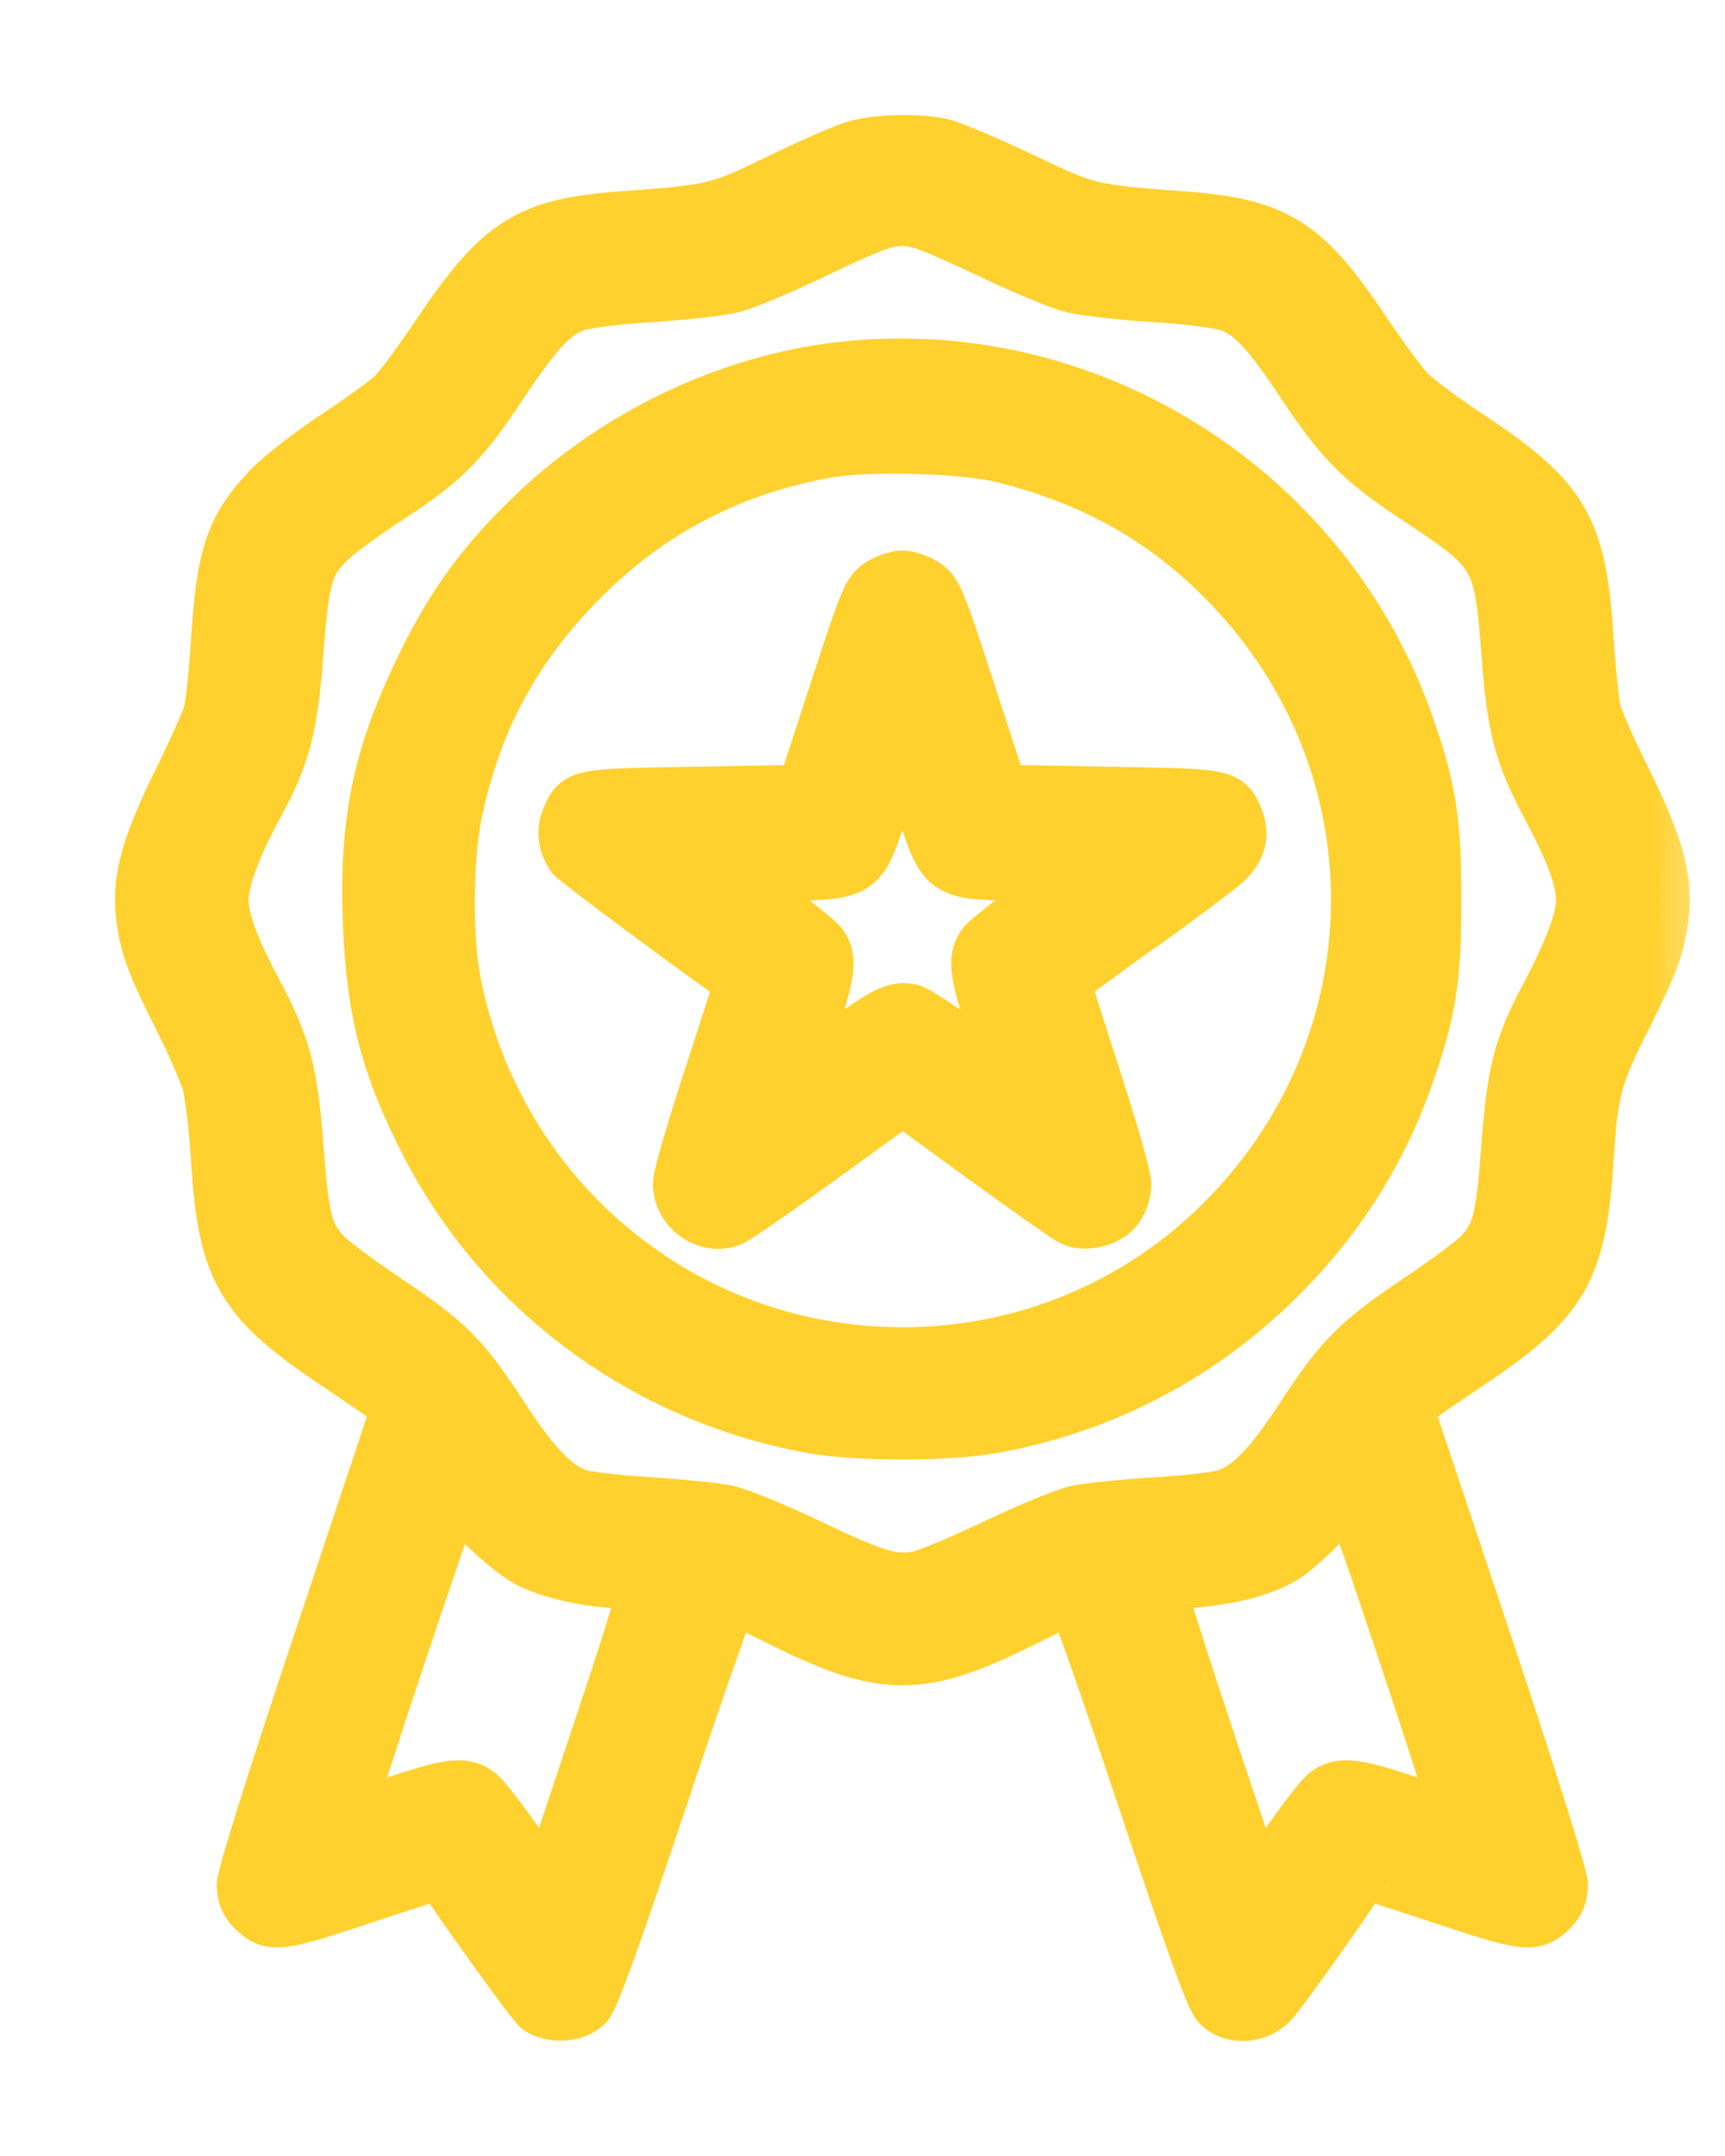 <svg width="12" height="15" viewBox="0 0 12 15" fill="none" xmlns="http://www.w3.org/2000/svg">
    <mask id="path-1-outside-1_1393_70458" maskUnits="userSpaceOnUse" x="0" y="0" width="12"
        height="15" fill="black">
        <rect fill="white" width="12" height="15" />
        <path fill-rule="evenodd" clip-rule="evenodd"
            d="M5.96 1.036C5.891 1.055 5.655 1.158 5.434 1.265C4.994 1.478 4.975 1.483 4.337 1.53C3.68 1.578 3.489 1.699 3.06 2.337C2.937 2.52 2.798 2.708 2.752 2.755C2.705 2.801 2.523 2.934 2.347 3.049C2.17 3.166 1.963 3.327 1.884 3.41C1.631 3.676 1.566 3.865 1.529 4.449C1.515 4.674 1.491 4.904 1.476 4.96C1.462 5.016 1.364 5.236 1.259 5.448C1.043 5.887 0.979 6.116 1.006 6.361C1.029 6.57 1.075 6.696 1.262 7.067C1.351 7.245 1.442 7.451 1.464 7.526C1.486 7.601 1.515 7.848 1.529 8.075C1.577 8.837 1.696 9.038 2.359 9.482C2.528 9.594 2.693 9.709 2.726 9.735L2.787 9.784L2.248 11.4C1.924 12.368 1.708 13.055 1.708 13.113C1.708 13.181 1.726 13.228 1.77 13.271C1.887 13.388 1.932 13.383 2.523 13.186C2.824 13.086 3.072 13.007 3.074 13.01C3.192 13.201 3.718 13.931 3.757 13.959C3.842 14.018 3.997 14.008 4.067 13.939C4.109 13.896 4.256 13.488 4.591 12.486C4.847 11.719 5.067 11.091 5.08 11.091C5.093 11.091 5.25 11.165 5.429 11.254C6.153 11.616 6.402 11.616 7.125 11.254C7.304 11.165 7.461 11.091 7.474 11.091C7.487 11.091 7.708 11.719 7.964 12.486C8.298 13.488 8.445 13.896 8.488 13.939C8.574 14.025 8.729 14.02 8.827 13.927C8.881 13.877 9.348 13.221 9.48 13.01C9.482 13.007 9.73 13.086 10.032 13.186C10.623 13.383 10.668 13.388 10.785 13.271C10.828 13.228 10.846 13.181 10.846 13.113C10.846 13.055 10.63 12.368 10.307 11.4L9.767 9.784L9.828 9.735C9.862 9.708 10.034 9.589 10.212 9.47C10.86 9.035 10.976 8.834 11.026 8.058C11.056 7.582 11.083 7.483 11.293 7.067C11.48 6.696 11.525 6.57 11.549 6.361C11.576 6.116 11.512 5.885 11.296 5.447C11.191 5.236 11.093 5.016 11.079 4.96C11.064 4.904 11.04 4.672 11.025 4.446C10.977 3.678 10.862 3.482 10.208 3.05C10.033 2.934 9.846 2.795 9.793 2.742C9.74 2.688 9.601 2.5 9.483 2.324C9.068 1.701 8.873 1.578 8.217 1.53C7.58 1.483 7.564 1.479 7.098 1.256C6.864 1.145 6.619 1.041 6.553 1.025C6.395 0.988 6.117 0.993 5.96 1.036ZM6.418 1.534C6.474 1.548 6.698 1.646 6.915 1.75C7.133 1.854 7.38 1.956 7.464 1.977C7.548 1.998 7.803 2.027 8.03 2.041C8.266 2.056 8.489 2.085 8.553 2.107C8.711 2.162 8.831 2.289 9.074 2.655C9.342 3.059 9.477 3.196 9.861 3.449C10.433 3.826 10.453 3.86 10.504 4.53C10.544 5.067 10.591 5.244 10.793 5.623C10.953 5.923 11.025 6.121 11.025 6.264C11.025 6.398 10.941 6.622 10.768 6.949C10.587 7.291 10.543 7.463 10.503 7.995C10.466 8.496 10.438 8.601 10.303 8.743C10.258 8.79 10.066 8.932 9.877 9.059C9.455 9.342 9.338 9.46 9.072 9.868C8.835 10.232 8.682 10.383 8.504 10.428C8.438 10.444 8.217 10.468 8.013 10.48C7.809 10.493 7.58 10.516 7.502 10.532C7.425 10.547 7.173 10.651 6.941 10.761C6.709 10.872 6.465 10.974 6.398 10.989C6.221 11.027 6.094 10.991 5.614 10.761C5.382 10.651 5.13 10.547 5.053 10.532C4.976 10.516 4.744 10.492 4.537 10.479C4.33 10.466 4.109 10.442 4.045 10.426C3.872 10.383 3.717 10.229 3.477 9.86C3.211 9.452 3.107 9.347 2.677 9.059C2.488 8.932 2.297 8.79 2.252 8.743C2.117 8.601 2.089 8.496 2.051 7.988C2.011 7.454 1.963 7.277 1.761 6.898C1.602 6.6 1.529 6.401 1.529 6.26C1.529 6.123 1.617 5.883 1.77 5.603C1.962 5.25 2.011 5.064 2.051 4.53C2.091 3.992 2.121 3.898 2.299 3.735C2.362 3.677 2.545 3.545 2.706 3.44C3.078 3.198 3.209 3.065 3.476 2.661C3.723 2.289 3.843 2.163 4.002 2.107C4.068 2.084 4.287 2.056 4.53 2.041C4.758 2.027 5.012 1.998 5.094 1.977C5.176 1.956 5.421 1.854 5.639 1.749C6.153 1.503 6.225 1.483 6.418 1.534ZM5.933 2.57C5.129 2.642 4.321 3.016 3.72 3.592C3.384 3.914 3.173 4.2 2.973 4.604C2.659 5.238 2.561 5.686 2.584 6.388C2.605 7.02 2.706 7.413 2.987 7.957C3.516 8.979 4.5 9.702 5.646 9.911C5.963 9.969 6.591 9.969 6.908 9.911C7.641 9.778 8.3 9.442 8.835 8.928C9.274 8.507 9.587 8.022 9.781 7.459C9.933 7.019 9.966 6.806 9.966 6.261C9.966 5.715 9.933 5.502 9.781 5.063C9.226 3.455 7.623 2.416 5.933 2.57ZM6.98 3.16C7.622 3.32 8.123 3.604 8.558 4.055C9.76 5.3 9.759 7.223 8.556 8.468C7.957 9.089 7.143 9.434 6.277 9.434C4.747 9.434 3.441 8.35 3.146 6.835C3.084 6.518 3.09 5.951 3.158 5.636C3.298 4.988 3.573 4.484 4.041 4.014C4.517 3.537 5.084 3.243 5.752 3.125C6.047 3.073 6.707 3.092 6.98 3.16ZM6.133 4.079C6.058 4.125 6.038 4.174 5.826 4.825L5.599 5.521L4.845 5.534C4.02 5.548 4.03 5.546 3.964 5.703C3.932 5.781 3.941 5.863 3.993 5.944C4.011 5.973 4.91 6.64 5.172 6.82C5.175 6.821 5.079 7.121 4.96 7.485C4.841 7.849 4.742 8.186 4.742 8.233C4.739 8.402 4.92 8.533 5.074 8.475C5.111 8.461 5.397 8.263 5.71 8.036L6.28 7.623L6.844 8.034C7.155 8.26 7.435 8.457 7.466 8.471C7.552 8.511 7.697 8.474 7.757 8.398C7.787 8.359 7.809 8.293 7.809 8.239C7.809 8.189 7.712 7.849 7.593 7.485C7.475 7.121 7.38 6.821 7.383 6.819C7.385 6.817 7.623 6.646 7.911 6.439C8.199 6.232 8.47 6.029 8.515 5.987C8.609 5.898 8.633 5.806 8.589 5.7C8.525 5.547 8.532 5.548 7.71 5.534L6.955 5.521L6.728 4.825C6.517 4.174 6.496 4.125 6.421 4.079C6.377 4.052 6.312 4.03 6.277 4.03C6.242 4.03 6.177 4.052 6.133 4.079ZM6.419 5.565C6.585 6.073 6.558 6.053 7.101 6.07L7.513 6.082L7.202 6.307C7.031 6.43 6.873 6.556 6.852 6.586C6.791 6.673 6.805 6.773 6.928 7.141C6.992 7.329 7.04 7.492 7.037 7.502C7.033 7.512 6.887 7.417 6.712 7.291C6.537 7.165 6.368 7.055 6.336 7.047C6.235 7.022 6.166 7.056 5.841 7.293C5.667 7.419 5.521 7.514 5.518 7.503C5.514 7.492 5.563 7.329 5.626 7.141C5.75 6.773 5.763 6.673 5.702 6.586C5.681 6.556 5.525 6.43 5.355 6.307L5.047 6.082L5.456 6.07C5.997 6.053 5.97 6.073 6.135 5.565C6.205 5.352 6.269 5.177 6.277 5.177C6.286 5.177 6.35 5.352 6.419 5.565ZM3.237 10.442C3.328 10.575 3.577 10.797 3.706 10.859C3.849 10.928 4.128 10.988 4.312 10.989C4.389 10.99 4.468 11 4.487 11.012C4.515 11.03 4.452 11.244 4.167 12.097L3.813 13.16L3.599 12.851C3.481 12.681 3.356 12.519 3.321 12.492C3.229 12.419 3.135 12.43 2.755 12.557C2.566 12.62 2.404 12.672 2.394 12.672C2.384 12.672 2.55 12.15 2.763 11.512C2.976 10.874 3.156 10.352 3.163 10.352C3.17 10.352 3.203 10.393 3.237 10.442ZM9.791 11.512C10.004 12.15 10.17 12.672 10.16 12.672C10.15 12.672 9.988 12.62 9.8 12.557C9.42 12.43 9.326 12.419 9.233 12.492C9.198 12.519 9.074 12.681 8.956 12.851L8.742 13.16L8.387 12.099C8.193 11.515 8.04 11.031 8.048 11.023C8.056 11.015 8.168 10.998 8.298 10.986C8.573 10.961 8.774 10.908 8.925 10.819C9.031 10.757 9.366 10.419 9.366 10.374C9.366 10.266 9.458 10.511 9.791 11.512Z" />
    </mask>
    <path fill-rule="evenodd" clip-rule="evenodd"
        d="M5.96 1.036C5.891 1.055 5.655 1.158 5.434 1.265C4.994 1.478 4.975 1.483 4.337 1.53C3.68 1.578 3.489 1.699 3.06 2.337C2.937 2.52 2.798 2.708 2.752 2.755C2.705 2.801 2.523 2.934 2.347 3.049C2.17 3.166 1.963 3.327 1.884 3.41C1.631 3.676 1.566 3.865 1.529 4.449C1.515 4.674 1.491 4.904 1.476 4.96C1.462 5.016 1.364 5.236 1.259 5.448C1.043 5.887 0.979 6.116 1.006 6.361C1.029 6.57 1.075 6.696 1.262 7.067C1.351 7.245 1.442 7.451 1.464 7.526C1.486 7.601 1.515 7.848 1.529 8.075C1.577 8.837 1.696 9.038 2.359 9.482C2.528 9.594 2.693 9.709 2.726 9.735L2.787 9.784L2.248 11.4C1.924 12.368 1.708 13.055 1.708 13.113C1.708 13.181 1.726 13.228 1.77 13.271C1.887 13.388 1.932 13.383 2.523 13.186C2.824 13.086 3.072 13.007 3.074 13.01C3.192 13.201 3.718 13.931 3.757 13.959C3.842 14.018 3.997 14.008 4.067 13.939C4.109 13.896 4.256 13.488 4.591 12.486C4.847 11.719 5.067 11.091 5.08 11.091C5.093 11.091 5.25 11.165 5.429 11.254C6.153 11.616 6.402 11.616 7.125 11.254C7.304 11.165 7.461 11.091 7.474 11.091C7.487 11.091 7.708 11.719 7.964 12.486C8.298 13.488 8.445 13.896 8.488 13.939C8.574 14.025 8.729 14.02 8.827 13.927C8.881 13.877 9.348 13.221 9.48 13.01C9.482 13.007 9.73 13.086 10.032 13.186C10.623 13.383 10.668 13.388 10.785 13.271C10.828 13.228 10.846 13.181 10.846 13.113C10.846 13.055 10.63 12.368 10.307 11.4L9.767 9.784L9.828 9.735C9.862 9.708 10.034 9.589 10.212 9.47C10.86 9.035 10.976 8.834 11.026 8.058C11.056 7.582 11.083 7.483 11.293 7.067C11.48 6.696 11.525 6.57 11.549 6.361C11.576 6.116 11.512 5.885 11.296 5.447C11.191 5.236 11.093 5.016 11.079 4.96C11.064 4.904 11.04 4.672 11.025 4.446C10.977 3.678 10.862 3.482 10.208 3.05C10.033 2.934 9.846 2.795 9.793 2.742C9.74 2.688 9.601 2.5 9.483 2.324C9.068 1.701 8.873 1.578 8.217 1.53C7.58 1.483 7.564 1.479 7.098 1.256C6.864 1.145 6.619 1.041 6.553 1.025C6.395 0.988 6.117 0.993 5.96 1.036ZM6.418 1.534C6.474 1.548 6.698 1.646 6.915 1.75C7.133 1.854 7.38 1.956 7.464 1.977C7.548 1.998 7.803 2.027 8.03 2.041C8.266 2.056 8.489 2.085 8.553 2.107C8.711 2.162 8.831 2.289 9.074 2.655C9.342 3.059 9.477 3.196 9.861 3.449C10.433 3.826 10.453 3.86 10.504 4.53C10.544 5.067 10.591 5.244 10.793 5.623C10.953 5.923 11.025 6.121 11.025 6.264C11.025 6.398 10.941 6.622 10.768 6.949C10.587 7.291 10.543 7.463 10.503 7.995C10.466 8.496 10.438 8.601 10.303 8.743C10.258 8.79 10.066 8.932 9.877 9.059C9.455 9.342 9.338 9.46 9.072 9.868C8.835 10.232 8.682 10.383 8.504 10.428C8.438 10.444 8.217 10.468 8.013 10.48C7.809 10.493 7.58 10.516 7.502 10.532C7.425 10.547 7.173 10.651 6.941 10.761C6.709 10.872 6.465 10.974 6.398 10.989C6.221 11.027 6.094 10.991 5.614 10.761C5.382 10.651 5.13 10.547 5.053 10.532C4.976 10.516 4.744 10.492 4.537 10.479C4.33 10.466 4.109 10.442 4.045 10.426C3.872 10.383 3.717 10.229 3.477 9.86C3.211 9.452 3.107 9.347 2.677 9.059C2.488 8.932 2.297 8.79 2.252 8.743C2.117 8.601 2.089 8.496 2.051 7.988C2.011 7.454 1.963 7.277 1.761 6.898C1.602 6.6 1.529 6.401 1.529 6.26C1.529 6.123 1.617 5.883 1.77 5.603C1.962 5.25 2.011 5.064 2.051 4.53C2.091 3.992 2.121 3.898 2.299 3.735C2.362 3.677 2.545 3.545 2.706 3.44C3.078 3.198 3.209 3.065 3.476 2.661C3.723 2.289 3.843 2.163 4.002 2.107C4.068 2.084 4.287 2.056 4.53 2.041C4.758 2.027 5.012 1.998 5.094 1.977C5.176 1.956 5.421 1.854 5.639 1.749C6.153 1.503 6.225 1.483 6.418 1.534ZM5.933 2.57C5.129 2.642 4.321 3.016 3.72 3.592C3.384 3.914 3.173 4.2 2.973 4.604C2.659 5.238 2.561 5.686 2.584 6.388C2.605 7.02 2.706 7.413 2.987 7.957C3.516 8.979 4.5 9.702 5.646 9.911C5.963 9.969 6.591 9.969 6.908 9.911C7.641 9.778 8.3 9.442 8.835 8.928C9.274 8.507 9.587 8.022 9.781 7.459C9.933 7.019 9.966 6.806 9.966 6.261C9.966 5.715 9.933 5.502 9.781 5.063C9.226 3.455 7.623 2.416 5.933 2.57ZM6.98 3.16C7.622 3.32 8.123 3.604 8.558 4.055C9.76 5.3 9.759 7.223 8.556 8.468C7.957 9.089 7.143 9.434 6.277 9.434C4.747 9.434 3.441 8.35 3.146 6.835C3.084 6.518 3.09 5.951 3.158 5.636C3.298 4.988 3.573 4.484 4.041 4.014C4.517 3.537 5.084 3.243 5.752 3.125C6.047 3.073 6.707 3.092 6.98 3.16ZM6.133 4.079C6.058 4.125 6.038 4.174 5.826 4.825L5.599 5.521L4.845 5.534C4.02 5.548 4.03 5.546 3.964 5.703C3.932 5.781 3.941 5.863 3.993 5.944C4.011 5.973 4.91 6.64 5.172 6.82C5.175 6.821 5.079 7.121 4.96 7.485C4.841 7.849 4.742 8.186 4.742 8.233C4.739 8.402 4.92 8.533 5.074 8.475C5.111 8.461 5.397 8.263 5.71 8.036L6.28 7.623L6.844 8.034C7.155 8.26 7.435 8.457 7.466 8.471C7.552 8.511 7.697 8.474 7.757 8.398C7.787 8.359 7.809 8.293 7.809 8.239C7.809 8.189 7.712 7.849 7.593 7.485C7.475 7.121 7.38 6.821 7.383 6.819C7.385 6.817 7.623 6.646 7.911 6.439C8.199 6.232 8.47 6.029 8.515 5.987C8.609 5.898 8.633 5.806 8.589 5.7C8.525 5.547 8.532 5.548 7.71 5.534L6.955 5.521L6.728 4.825C6.517 4.174 6.496 4.125 6.421 4.079C6.377 4.052 6.312 4.03 6.277 4.03C6.242 4.03 6.177 4.052 6.133 4.079ZM6.419 5.565C6.585 6.073 6.558 6.053 7.101 6.07L7.513 6.082L7.202 6.307C7.031 6.43 6.873 6.556 6.852 6.586C6.791 6.673 6.805 6.773 6.928 7.141C6.992 7.329 7.04 7.492 7.037 7.502C7.033 7.512 6.887 7.417 6.712 7.291C6.537 7.165 6.368 7.055 6.336 7.047C6.235 7.022 6.166 7.056 5.841 7.293C5.667 7.419 5.521 7.514 5.518 7.503C5.514 7.492 5.563 7.329 5.626 7.141C5.75 6.773 5.763 6.673 5.702 6.586C5.681 6.556 5.525 6.43 5.355 6.307L5.047 6.082L5.456 6.07C5.997 6.053 5.97 6.073 6.135 5.565C6.205 5.352 6.269 5.177 6.277 5.177C6.286 5.177 6.35 5.352 6.419 5.565ZM3.237 10.442C3.328 10.575 3.577 10.797 3.706 10.859C3.849 10.928 4.128 10.988 4.312 10.989C4.389 10.99 4.468 11 4.487 11.012C4.515 11.03 4.452 11.244 4.167 12.097L3.813 13.16L3.599 12.851C3.481 12.681 3.356 12.519 3.321 12.492C3.229 12.419 3.135 12.43 2.755 12.557C2.566 12.62 2.404 12.672 2.394 12.672C2.384 12.672 2.55 12.15 2.763 11.512C2.976 10.874 3.156 10.352 3.163 10.352C3.17 10.352 3.203 10.393 3.237 10.442ZM9.791 11.512C10.004 12.15 10.17 12.672 10.16 12.672C10.15 12.672 9.988 12.62 9.8 12.557C9.42 12.43 9.326 12.419 9.233 12.492C9.198 12.519 9.074 12.681 8.956 12.851L8.742 13.16L8.387 12.099C8.193 11.515 8.04 11.031 8.048 11.023C8.056 11.015 8.168 10.998 8.298 10.986C8.573 10.961 8.774 10.908 8.925 10.819C9.031 10.757 9.366 10.419 9.366 10.374C9.366 10.266 9.458 10.511 9.791 11.512Z"
        fill="#FFD12E" />
    <path fill-rule="evenodd" clip-rule="evenodd"
        d="M5.96 1.036C5.891 1.055 5.655 1.158 5.434 1.265C4.994 1.478 4.975 1.483 4.337 1.53C3.68 1.578 3.489 1.699 3.06 2.337C2.937 2.52 2.798 2.708 2.752 2.755C2.705 2.801 2.523 2.934 2.347 3.049C2.17 3.166 1.963 3.327 1.884 3.41C1.631 3.676 1.566 3.865 1.529 4.449C1.515 4.674 1.491 4.904 1.476 4.96C1.462 5.016 1.364 5.236 1.259 5.448C1.043 5.887 0.979 6.116 1.006 6.361C1.029 6.57 1.075 6.696 1.262 7.067C1.351 7.245 1.442 7.451 1.464 7.526C1.486 7.601 1.515 7.848 1.529 8.075C1.577 8.837 1.696 9.038 2.359 9.482C2.528 9.594 2.693 9.709 2.726 9.735L2.787 9.784L2.248 11.4C1.924 12.368 1.708 13.055 1.708 13.113C1.708 13.181 1.726 13.228 1.77 13.271C1.887 13.388 1.932 13.383 2.523 13.186C2.824 13.086 3.072 13.007 3.074 13.01C3.192 13.201 3.718 13.931 3.757 13.959C3.842 14.018 3.997 14.008 4.067 13.939C4.109 13.896 4.256 13.488 4.591 12.486C4.847 11.719 5.067 11.091 5.08 11.091C5.093 11.091 5.25 11.165 5.429 11.254C6.153 11.616 6.402 11.616 7.125 11.254C7.304 11.165 7.461 11.091 7.474 11.091C7.487 11.091 7.708 11.719 7.964 12.486C8.298 13.488 8.445 13.896 8.488 13.939C8.574 14.025 8.729 14.02 8.827 13.927C8.881 13.877 9.348 13.221 9.48 13.01C9.482 13.007 9.73 13.086 10.032 13.186C10.623 13.383 10.668 13.388 10.785 13.271C10.828 13.228 10.846 13.181 10.846 13.113C10.846 13.055 10.63 12.368 10.307 11.4L9.767 9.784L9.828 9.735C9.862 9.708 10.034 9.589 10.212 9.47C10.86 9.035 10.976 8.834 11.026 8.058C11.056 7.582 11.083 7.483 11.293 7.067C11.48 6.696 11.525 6.57 11.549 6.361C11.576 6.116 11.512 5.885 11.296 5.447C11.191 5.236 11.093 5.016 11.079 4.96C11.064 4.904 11.04 4.672 11.025 4.446C10.977 3.678 10.862 3.482 10.208 3.05C10.033 2.934 9.846 2.795 9.793 2.742C9.74 2.688 9.601 2.5 9.483 2.324C9.068 1.701 8.873 1.578 8.217 1.53C7.58 1.483 7.564 1.479 7.098 1.256C6.864 1.145 6.619 1.041 6.553 1.025C6.395 0.988 6.117 0.993 5.96 1.036ZM6.418 1.534C6.474 1.548 6.698 1.646 6.915 1.75C7.133 1.854 7.38 1.956 7.464 1.977C7.548 1.998 7.803 2.027 8.03 2.041C8.266 2.056 8.489 2.085 8.553 2.107C8.711 2.162 8.831 2.289 9.074 2.655C9.342 3.059 9.477 3.196 9.861 3.449C10.433 3.826 10.453 3.86 10.504 4.53C10.544 5.067 10.591 5.244 10.793 5.623C10.953 5.923 11.025 6.121 11.025 6.264C11.025 6.398 10.941 6.622 10.768 6.949C10.587 7.291 10.543 7.463 10.503 7.995C10.466 8.496 10.438 8.601 10.303 8.743C10.258 8.79 10.066 8.932 9.877 9.059C9.455 9.342 9.338 9.46 9.072 9.868C8.835 10.232 8.682 10.383 8.504 10.428C8.438 10.444 8.217 10.468 8.013 10.48C7.809 10.493 7.58 10.516 7.502 10.532C7.425 10.547 7.173 10.651 6.941 10.761C6.709 10.872 6.465 10.974 6.398 10.989C6.221 11.027 6.094 10.991 5.614 10.761C5.382 10.651 5.13 10.547 5.053 10.532C4.976 10.516 4.744 10.492 4.537 10.479C4.33 10.466 4.109 10.442 4.045 10.426C3.872 10.383 3.717 10.229 3.477 9.86C3.211 9.452 3.107 9.347 2.677 9.059C2.488 8.932 2.297 8.79 2.252 8.743C2.117 8.601 2.089 8.496 2.051 7.988C2.011 7.454 1.963 7.277 1.761 6.898C1.602 6.6 1.529 6.401 1.529 6.26C1.529 6.123 1.617 5.883 1.77 5.603C1.962 5.25 2.011 5.064 2.051 4.53C2.091 3.992 2.121 3.898 2.299 3.735C2.362 3.677 2.545 3.545 2.706 3.44C3.078 3.198 3.209 3.065 3.476 2.661C3.723 2.289 3.843 2.163 4.002 2.107C4.068 2.084 4.287 2.056 4.53 2.041C4.758 2.027 5.012 1.998 5.094 1.977C5.176 1.956 5.421 1.854 5.639 1.749C6.153 1.503 6.225 1.483 6.418 1.534ZM5.933 2.57C5.129 2.642 4.321 3.016 3.72 3.592C3.384 3.914 3.173 4.2 2.973 4.604C2.659 5.238 2.561 5.686 2.584 6.388C2.605 7.02 2.706 7.413 2.987 7.957C3.516 8.979 4.5 9.702 5.646 9.911C5.963 9.969 6.591 9.969 6.908 9.911C7.641 9.778 8.3 9.442 8.835 8.928C9.274 8.507 9.587 8.022 9.781 7.459C9.933 7.019 9.966 6.806 9.966 6.261C9.966 5.715 9.933 5.502 9.781 5.063C9.226 3.455 7.623 2.416 5.933 2.57ZM6.98 3.16C7.622 3.32 8.123 3.604 8.558 4.055C9.76 5.3 9.759 7.223 8.556 8.468C7.957 9.089 7.143 9.434 6.277 9.434C4.747 9.434 3.441 8.35 3.146 6.835C3.084 6.518 3.09 5.951 3.158 5.636C3.298 4.988 3.573 4.484 4.041 4.014C4.517 3.537 5.084 3.243 5.752 3.125C6.047 3.073 6.707 3.092 6.98 3.16ZM6.133 4.079C6.058 4.125 6.038 4.174 5.826 4.825L5.599 5.521L4.845 5.534C4.02 5.548 4.03 5.546 3.964 5.703C3.932 5.781 3.941 5.863 3.993 5.944C4.011 5.973 4.91 6.64 5.172 6.82C5.175 6.821 5.079 7.121 4.96 7.485C4.841 7.849 4.742 8.186 4.742 8.233C4.739 8.402 4.92 8.533 5.074 8.475C5.111 8.461 5.397 8.263 5.71 8.036L6.28 7.623L6.844 8.034C7.155 8.26 7.435 8.457 7.466 8.471C7.552 8.511 7.697 8.474 7.757 8.398C7.787 8.359 7.809 8.293 7.809 8.239C7.809 8.189 7.712 7.849 7.593 7.485C7.475 7.121 7.38 6.821 7.383 6.819C7.385 6.817 7.623 6.646 7.911 6.439C8.199 6.232 8.47 6.029 8.515 5.987C8.609 5.898 8.633 5.806 8.589 5.7C8.525 5.547 8.532 5.548 7.71 5.534L6.955 5.521L6.728 4.825C6.517 4.174 6.496 4.125 6.421 4.079C6.377 4.052 6.312 4.03 6.277 4.03C6.242 4.03 6.177 4.052 6.133 4.079ZM6.419 5.565C6.585 6.073 6.558 6.053 7.101 6.07L7.513 6.082L7.202 6.307C7.031 6.43 6.873 6.556 6.852 6.586C6.791 6.673 6.805 6.773 6.928 7.141C6.992 7.329 7.04 7.492 7.037 7.502C7.033 7.512 6.887 7.417 6.712 7.291C6.537 7.165 6.368 7.055 6.336 7.047C6.235 7.022 6.166 7.056 5.841 7.293C5.667 7.419 5.521 7.514 5.518 7.503C5.514 7.492 5.563 7.329 5.626 7.141C5.75 6.773 5.763 6.673 5.702 6.586C5.681 6.556 5.525 6.43 5.355 6.307L5.047 6.082L5.456 6.07C5.997 6.053 5.97 6.073 6.135 5.565C6.205 5.352 6.269 5.177 6.277 5.177C6.286 5.177 6.35 5.352 6.419 5.565ZM3.237 10.442C3.328 10.575 3.577 10.797 3.706 10.859C3.849 10.928 4.128 10.988 4.312 10.989C4.389 10.99 4.468 11 4.487 11.012C4.515 11.03 4.452 11.244 4.167 12.097L3.813 13.16L3.599 12.851C3.481 12.681 3.356 12.519 3.321 12.492C3.229 12.419 3.135 12.43 2.755 12.557C2.566 12.62 2.404 12.672 2.394 12.672C2.384 12.672 2.55 12.15 2.763 11.512C2.976 10.874 3.156 10.352 3.163 10.352C3.17 10.352 3.203 10.393 3.237 10.442ZM9.791 11.512C10.004 12.15 10.17 12.672 10.16 12.672C10.15 12.672 9.988 12.62 9.8 12.557C9.42 12.43 9.326 12.419 9.233 12.492C9.198 12.519 9.074 12.681 8.956 12.851L8.742 13.16L8.387 12.099C8.193 11.515 8.04 11.031 8.048 11.023C8.056 11.015 8.168 10.998 8.298 10.986C8.573 10.961 8.774 10.908 8.925 10.819C9.031 10.757 9.366 10.419 9.366 10.374C9.366 10.266 9.458 10.511 9.791 11.512Z"
        stroke="#FFD12E" stroke-width="0.4" mask="url(#path-1-outside-1_1393_70458)" />
</svg>
